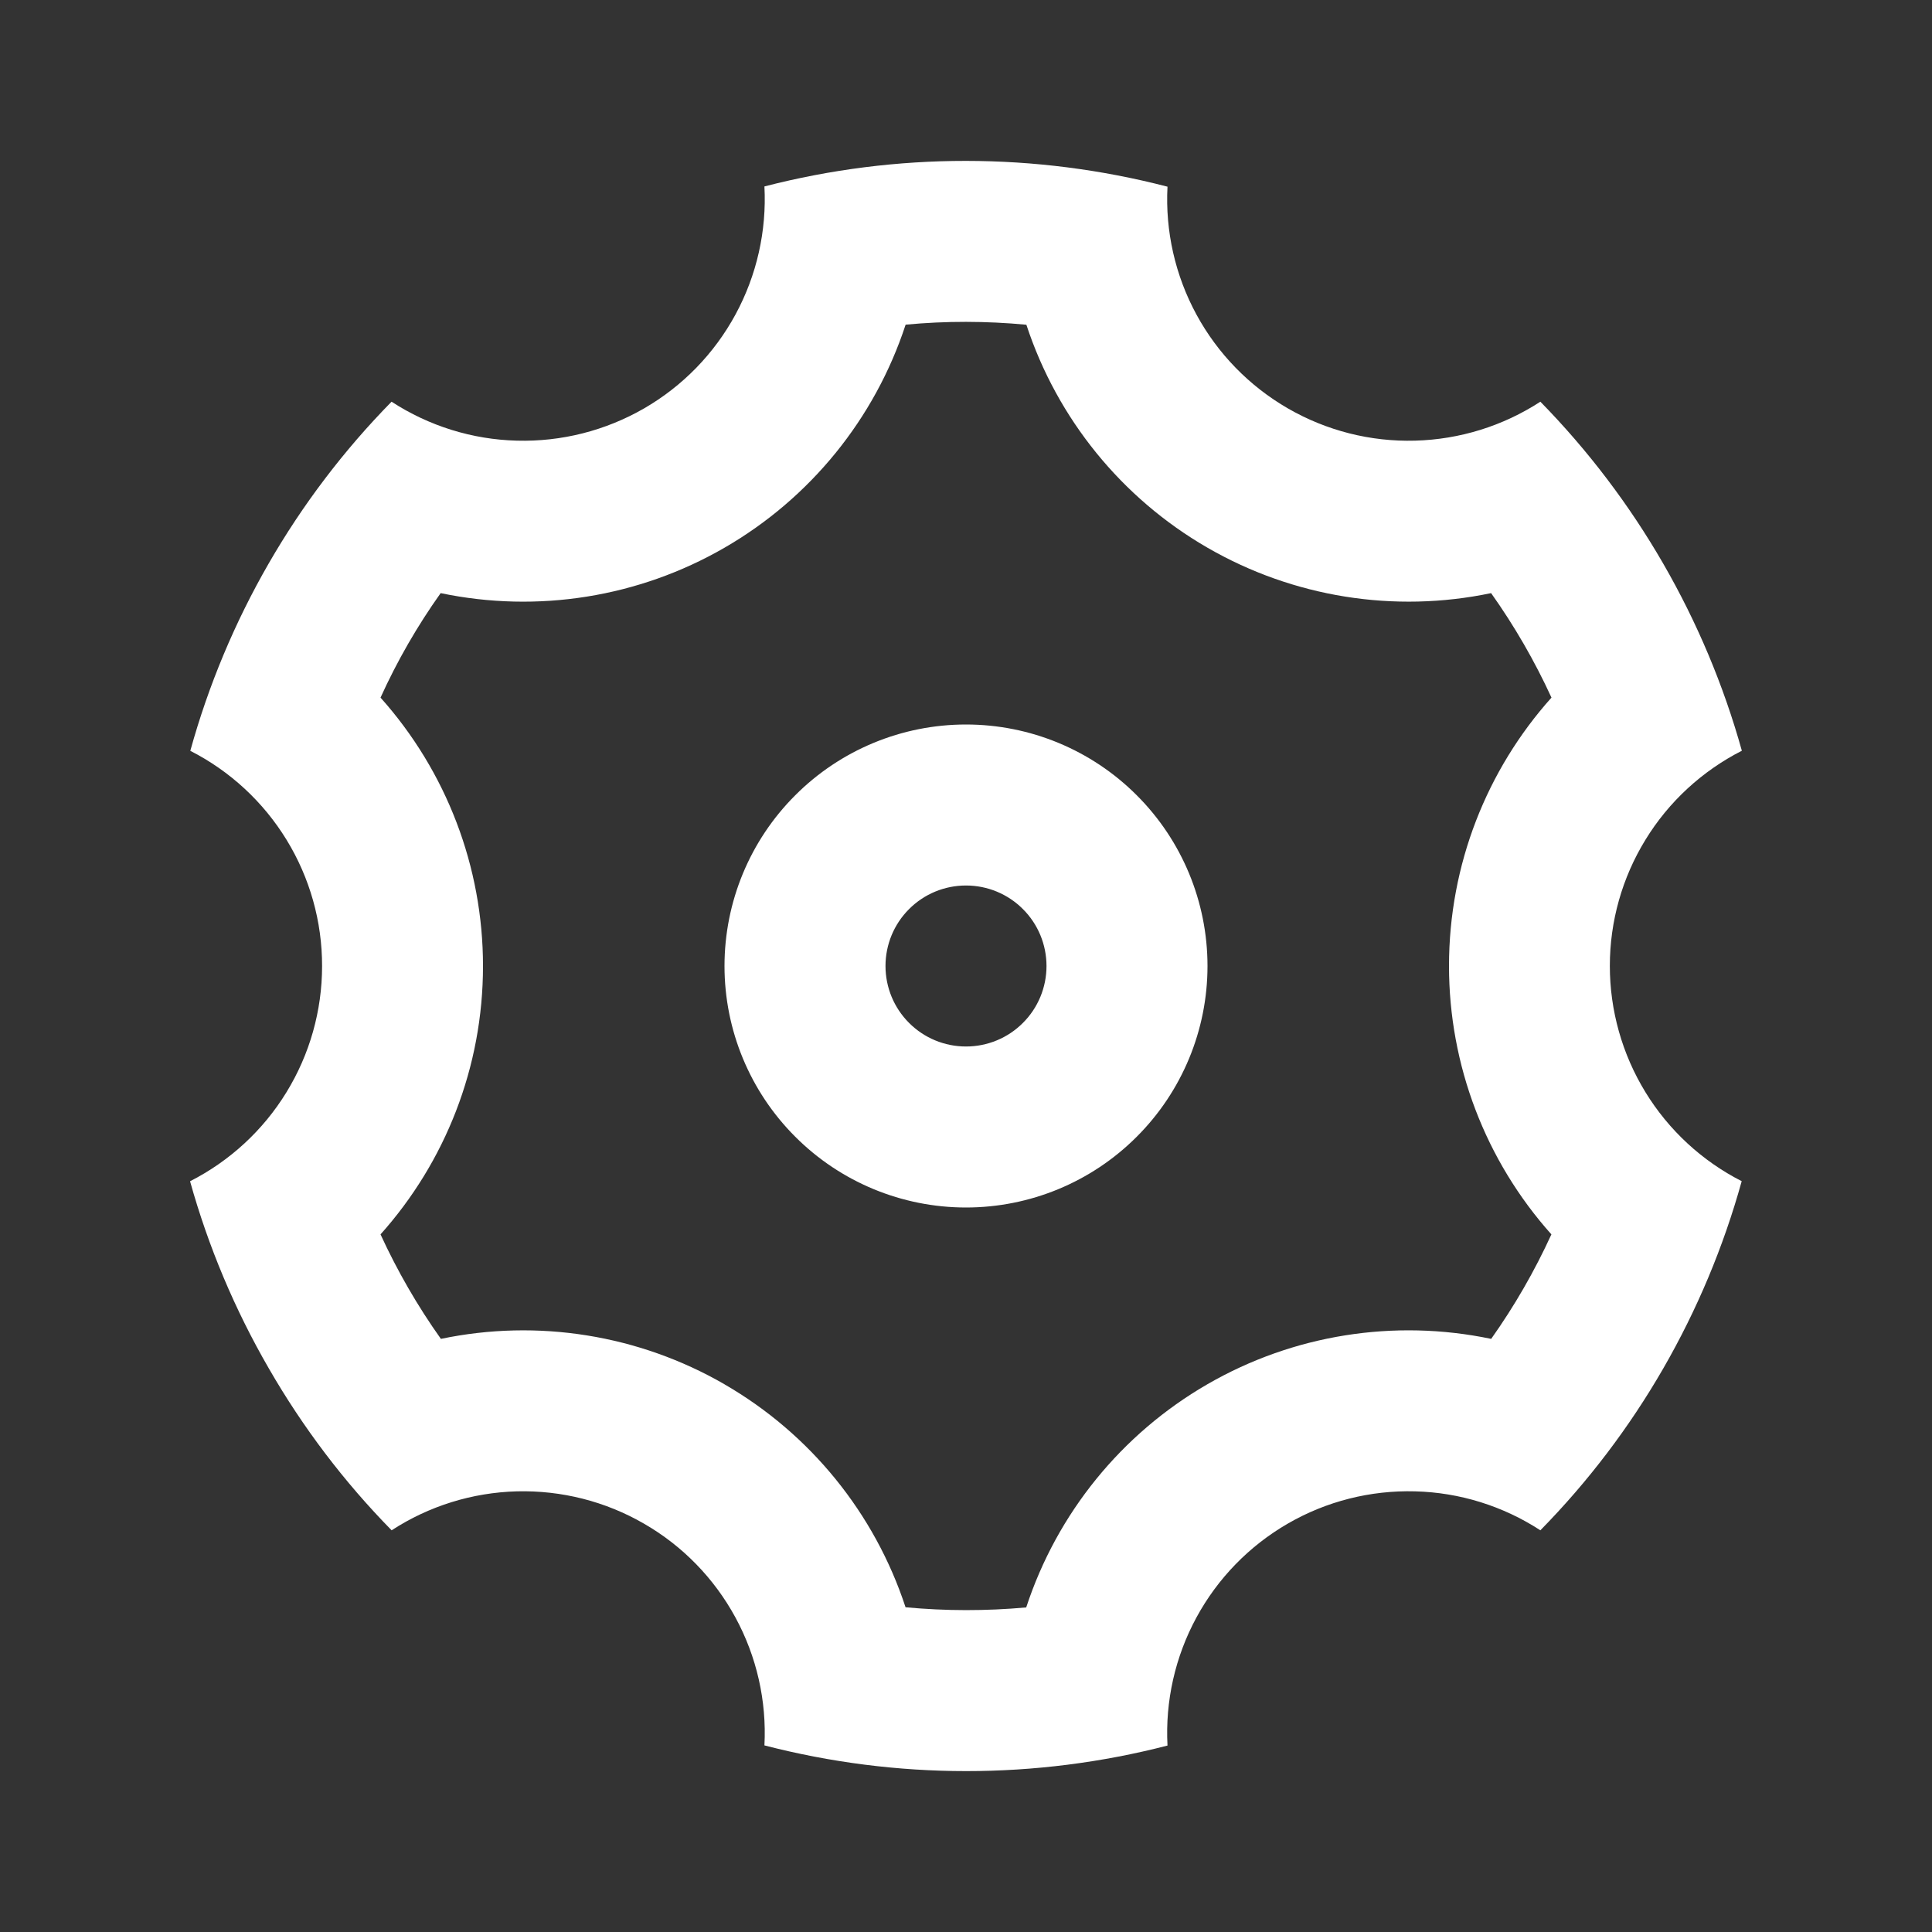 <svg width="24" height="24" viewBox="0 0 24 24" fill="none" xmlns="http://www.w3.org/2000/svg">
<rect x="0" y="0" width="24" height="24" fill="#333333" stroke="none"/>
<path d="M3.34 17C2.917 16.269 2.588 15.488 2.361 14.674C2.854 14.423 3.269 14.041 3.558 13.569C3.848 13.097 4.001 12.555 4.001 12.001C4.002 11.448 3.849 10.905 3.56 10.433C3.271 9.961 2.857 9.578 2.364 9.327C2.816 7.693 3.676 6.2 4.864 4.99C5.328 5.292 5.867 5.46 6.42 5.474C6.974 5.489 7.521 5.35 8 5.074C8.48 4.797 8.873 4.393 9.137 3.906C9.401 3.419 9.525 2.869 9.496 2.316C11.138 1.892 12.861 1.893 14.503 2.319C14.474 2.872 14.599 3.422 14.863 3.908C15.127 4.394 15.521 4.798 16 5.074C16.48 5.351 17.026 5.489 17.579 5.474C18.133 5.459 18.671 5.292 19.135 4.99C20.321 6.201 21.182 7.693 21.638 9.326C21.145 9.577 20.73 9.959 20.441 10.431C20.151 10.903 19.998 11.445 19.998 11.999C19.998 12.552 20.151 13.095 20.44 13.567C20.729 14.039 21.143 14.422 21.636 14.673C21.183 16.307 20.323 17.8 19.135 19.01C18.671 18.708 18.132 18.54 17.579 18.526C17.025 18.511 16.478 18.649 15.999 18.926C15.519 19.203 15.126 19.607 14.862 20.094C14.598 20.581 14.474 21.131 14.503 21.684C12.861 22.108 11.138 22.107 9.496 21.682C9.525 21.129 9.4 20.579 9.136 20.093C8.872 19.607 8.479 19.203 7.999 18.927C7.52 18.65 6.974 18.512 6.42 18.526C5.867 18.541 5.329 18.708 4.865 19.01C4.273 18.407 3.762 17.732 3.34 17ZM8.999 17.196C10.064 17.811 10.865 18.797 11.249 19.966C11.749 20.013 12.249 20.013 12.748 19.968C13.131 18.799 13.932 17.812 14.998 17.196C16.064 16.58 17.319 16.38 18.524 16.632C18.814 16.223 19.063 15.79 19.272 15.334C18.452 14.417 18 13.23 18 12C18 10.74 18.47 9.563 19.273 8.666C19.064 8.211 18.813 7.776 18.523 7.368C17.319 7.62 16.065 7.419 15 6.804C13.935 6.189 13.134 5.203 12.75 4.034C12.25 3.987 11.75 3.986 11.25 4.033C10.867 5.202 10.065 6.189 9 6.804C7.934 7.42 6.679 7.62 5.474 7.368C5.183 7.777 4.934 8.21 4.727 8.666C5.547 9.583 6 10.77 6 12C6 13.26 5.529 14.437 4.727 15.334C4.936 15.789 5.187 16.224 5.477 16.632C6.681 16.38 7.935 16.581 9 17.196M12 15C11.204 15 10.441 14.684 9.879 14.121C9.316 13.559 9 12.796 9 12C9 11.204 9.316 10.441 9.879 9.879C10.441 9.316 11.204 9 12 9C12.796 9 13.559 9.316 14.121 9.879C14.684 10.441 15 11.204 15 12C15 12.796 14.684 13.559 14.121 14.121C13.559 14.684 12.796 15 12 15ZM12 13C12.265 13 12.52 12.895 12.707 12.707C12.895 12.52 13 12.265 13 12C13 11.735 12.895 11.48 12.707 11.293C12.52 11.105 12.265 11 12 11C11.735 11 11.48 11.105 11.293 11.293C11.105 11.48 11 11.735 11 12C11 12.265 11.105 12.52 11.293 12.707C11.48 12.895 11.735 13 12 13Z" fill="white"/>
</svg>
